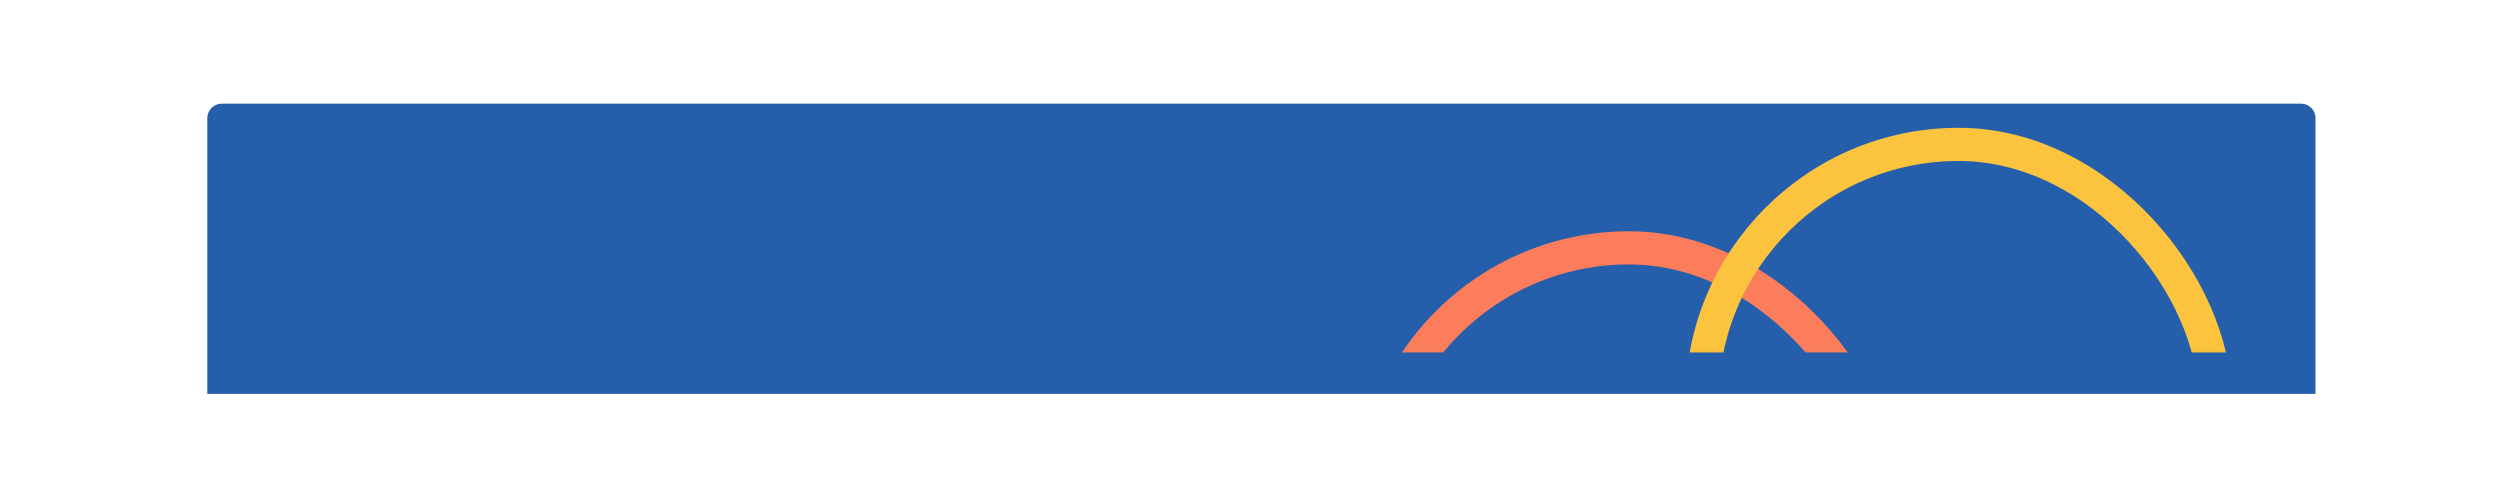 <svg width="1206" height="240" viewBox="0 0 1106 240" fill="none" xmlns="http://www.w3.org/2000/svg">
<g filter="url(#filter0_d_624_7769)">
<path d="M50 37C50 33.134 53.134 30 57 30H1060C1063.87 30 1067 33.134 1067 37V170H50V37Z" fill="#255FAB"/>
</g>
<mask id="mask0_624_7769" style="mask-type:alpha" maskUnits="userSpaceOnUse" x="50" y="30" width="1017" height="140">
<path d="M50 50C50 38.954 58.954 30 70 30H1047C1058.05 30 1067 38.954 1067 50V170H50V50Z" fill="#428777"/>
</mask>
<g mask="url(#mask0_624_7769)">
<rect x="612" y="119.564" width="247.592" height="259.13" rx="123.796" stroke="#FB7D5B" stroke-width="16"/>
<rect x="771.011" y="69.652" width="247.592" height="259.13" rx="123.796" stroke="#FCC43E" stroke-width="16"/>
</g>
<defs>
<filter id="filter0_d_624_7769" x="0" y="0" width="1117" height="240" filterUnits="userSpaceOnUse" color-interpolation-filters="sRGB">
<feFlood flood-opacity="0" result="BackgroundImageFix"/>
<feColorMatrix in="SourceAlpha" type="matrix" values="0 0 0 0 0 0 0 0 0 0 0 0 0 0 0 0 0 0 127 0" result="hardAlpha"/>
<feOffset dy="20"/>
<feGaussianBlur stdDeviation="25"/>
<feColorMatrix type="matrix" values="0 0 0 0 0.749 0 0 0 0 0.082 0 0 0 0 0.424 0 0 0 0.05 0"/>
<feBlend mode="normal" in2="BackgroundImageFix" result="effect1_dropShadow_624_7769"/>
<feBlend mode="normal" in="SourceGraphic" in2="effect1_dropShadow_624_7769" result="shape"/>
</filter>
</defs>
</svg>

